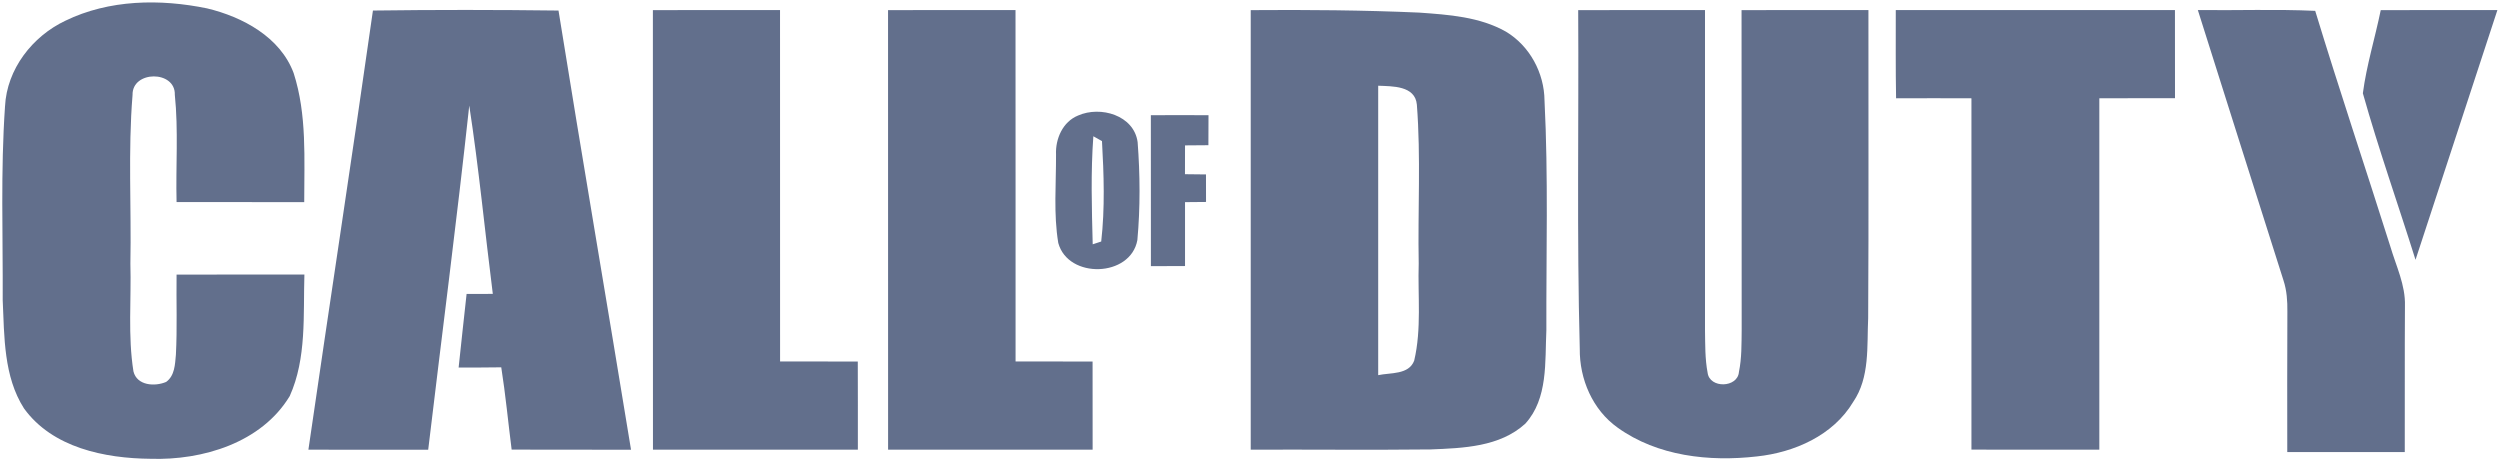 <svg width="97" height="18" viewBox="0 0 97 18" fill="none" xmlns="http://www.w3.org/2000/svg">
<path d="M2.535 0.805C4.232 -0.022 6.216 -0.048 8.034 0.325C9.412 0.655 10.874 1.436 11.394 2.837C11.914 4.451 11.802 6.173 11.804 7.844C10.152 7.837 8.5 7.844 6.851 7.841C6.816 6.454 6.926 5.06 6.783 3.678C6.813 2.722 5.12 2.729 5.143 3.685C4.965 5.859 5.101 8.047 5.059 10.229C5.098 11.62 4.958 13.031 5.178 14.411C5.314 14.964 6.008 15.006 6.446 14.819C6.783 14.577 6.79 14.135 6.825 13.762C6.879 12.726 6.837 11.691 6.851 10.655C8.505 10.65 10.157 10.653 11.811 10.653C11.762 12.225 11.902 13.898 11.242 15.367C10.145 17.183 7.858 17.865 5.843 17.801C4.067 17.785 2.034 17.375 0.93 15.845C0.141 14.608 0.169 13.066 0.105 11.651C0.117 9.142 0.021 6.628 0.195 4.123C0.267 2.682 1.256 1.41 2.535 0.805Z" fill="#626F8C"/>
<path d="M14.47 0.409C16.87 0.377 19.271 0.379 21.67 0.409C22.582 6.094 23.556 11.768 24.484 17.45C22.94 17.445 21.396 17.45 19.852 17.445C19.716 16.382 19.616 15.313 19.449 14.252C18.899 14.261 18.346 14.261 17.795 14.259C17.893 13.308 18.001 12.356 18.104 11.405C18.444 11.405 18.782 11.403 19.121 11.403C18.812 8.968 18.58 6.522 18.207 4.097C17.725 8.554 17.144 12.998 16.614 17.45C15.066 17.448 13.514 17.448 11.966 17.448C12.79 11.768 13.662 6.094 14.47 0.409Z" fill="#626F8C"/>
<path d="M25.332 0.393C26.975 0.388 28.62 0.391 30.265 0.391C30.267 4.936 30.265 9.479 30.267 14.025C31.272 14.029 32.277 14.027 33.282 14.027C33.287 15.168 33.285 16.307 33.285 17.448C30.635 17.45 27.985 17.445 25.335 17.448C25.33 11.764 25.335 6.077 25.332 0.393Z" fill="#626F8C"/>
<path d="M34.456 0.393C36.103 0.388 37.753 0.391 39.402 0.391C39.407 4.936 39.402 9.479 39.404 14.025C40.4 14.029 41.396 14.027 42.392 14.027C42.394 15.168 42.394 16.307 42.394 17.448H34.458C34.454 11.764 34.458 6.077 34.456 0.393Z" fill="#626F8C"/>
<path d="M48.528 0.393C50.707 0.376 52.889 0.393 55.065 0.489C56.211 0.571 57.41 0.651 58.432 1.229C59.353 1.782 59.917 2.829 59.927 3.9C60.077 6.866 59.99 9.842 59.999 12.811C59.941 14.036 60.07 15.461 59.182 16.438C58.193 17.342 56.773 17.387 55.506 17.438C53.181 17.464 50.855 17.438 48.528 17.447C48.526 11.763 48.528 6.077 48.528 0.393ZM53.474 3.326C53.477 7.07 53.477 10.812 53.474 14.556C53.945 14.453 54.662 14.549 54.871 13.992C55.161 12.761 55.007 11.477 55.046 10.222C55.007 8.169 55.133 6.107 54.974 4.057C54.906 3.319 54.02 3.35 53.474 3.326Z" fill="#626F8C"/>
<path d="M61.234 0.393C62.874 0.388 64.514 0.393 66.154 0.391C66.157 4.533 66.154 8.675 66.154 12.818C66.164 13.366 66.152 13.919 66.255 14.46C66.33 15.081 67.424 15.053 67.471 14.43C67.581 13.896 67.57 13.347 67.577 12.806C67.572 8.668 67.579 4.531 67.572 0.393C69.212 0.386 70.852 0.393 72.495 0.391C72.49 4.374 72.509 8.357 72.485 12.338C72.434 13.434 72.556 14.641 71.904 15.594C71.129 16.895 69.622 17.555 68.165 17.71C66.319 17.921 64.311 17.703 62.764 16.592C61.792 15.901 61.283 14.711 61.295 13.535C61.178 9.156 61.26 4.774 61.234 0.393Z" fill="#626F8C"/>
<path d="M73.556 0.391H84.388C84.39 1.532 84.388 2.67 84.39 3.811C83.411 3.811 82.431 3.809 81.454 3.814V17.448C79.8 17.448 78.146 17.45 76.492 17.445V3.814C75.517 3.811 74.543 3.809 73.568 3.814C73.547 2.673 73.558 1.532 73.556 0.391Z" fill="#626F8C"/>
<path d="M85.276 0.39C86.794 0.409 88.312 0.351 89.83 0.421C90.763 3.483 91.782 6.517 92.747 9.57C92.97 10.325 93.335 11.063 93.312 11.867C93.3 13.757 93.31 15.648 93.305 17.539C91.784 17.541 90.266 17.541 88.746 17.539C88.746 15.725 88.739 13.912 88.75 12.096C88.755 11.688 88.729 11.274 88.6 10.882C87.485 7.389 86.386 3.889 85.276 0.39Z" fill="#626F8C"/>
<path d="M92.373 0.393C93.881 0.388 95.39 0.393 96.899 0.391C95.835 3.619 94.786 6.853 93.722 10.081C93.047 7.926 92.29 5.791 91.679 3.619C91.822 2.53 92.152 1.471 92.373 0.393Z" fill="#626F8C"/>
<path d="M41.832 4.481C42.699 4.099 43.997 4.47 44.14 5.514C44.236 6.775 44.245 8.054 44.13 9.315C43.868 10.765 41.443 10.833 41.061 9.427C40.874 8.3 40.979 7.141 40.974 6.002C40.946 5.386 41.234 4.723 41.832 4.481ZM42.422 5.287C42.319 6.681 42.361 8.082 42.397 9.479L42.727 9.371C42.874 8.085 42.83 6.766 42.757 5.475C42.675 5.428 42.507 5.334 42.422 5.287Z" fill="#626F8C"/>
<path d="M44.653 4.47C45.4 4.467 46.145 4.465 46.89 4.47C46.888 4.856 46.886 5.245 46.886 5.634L45.979 5.641C45.979 6.014 45.977 6.386 45.977 6.759C46.246 6.761 46.518 6.763 46.792 6.768C46.792 7.124 46.792 7.48 46.794 7.836C46.52 7.839 46.248 7.841 45.979 7.843C45.979 8.67 45.977 9.495 45.979 10.322C45.536 10.322 45.096 10.325 44.655 10.327C44.653 8.373 44.655 6.421 44.653 4.47Z" fill="#626F8C"/>
</svg>
